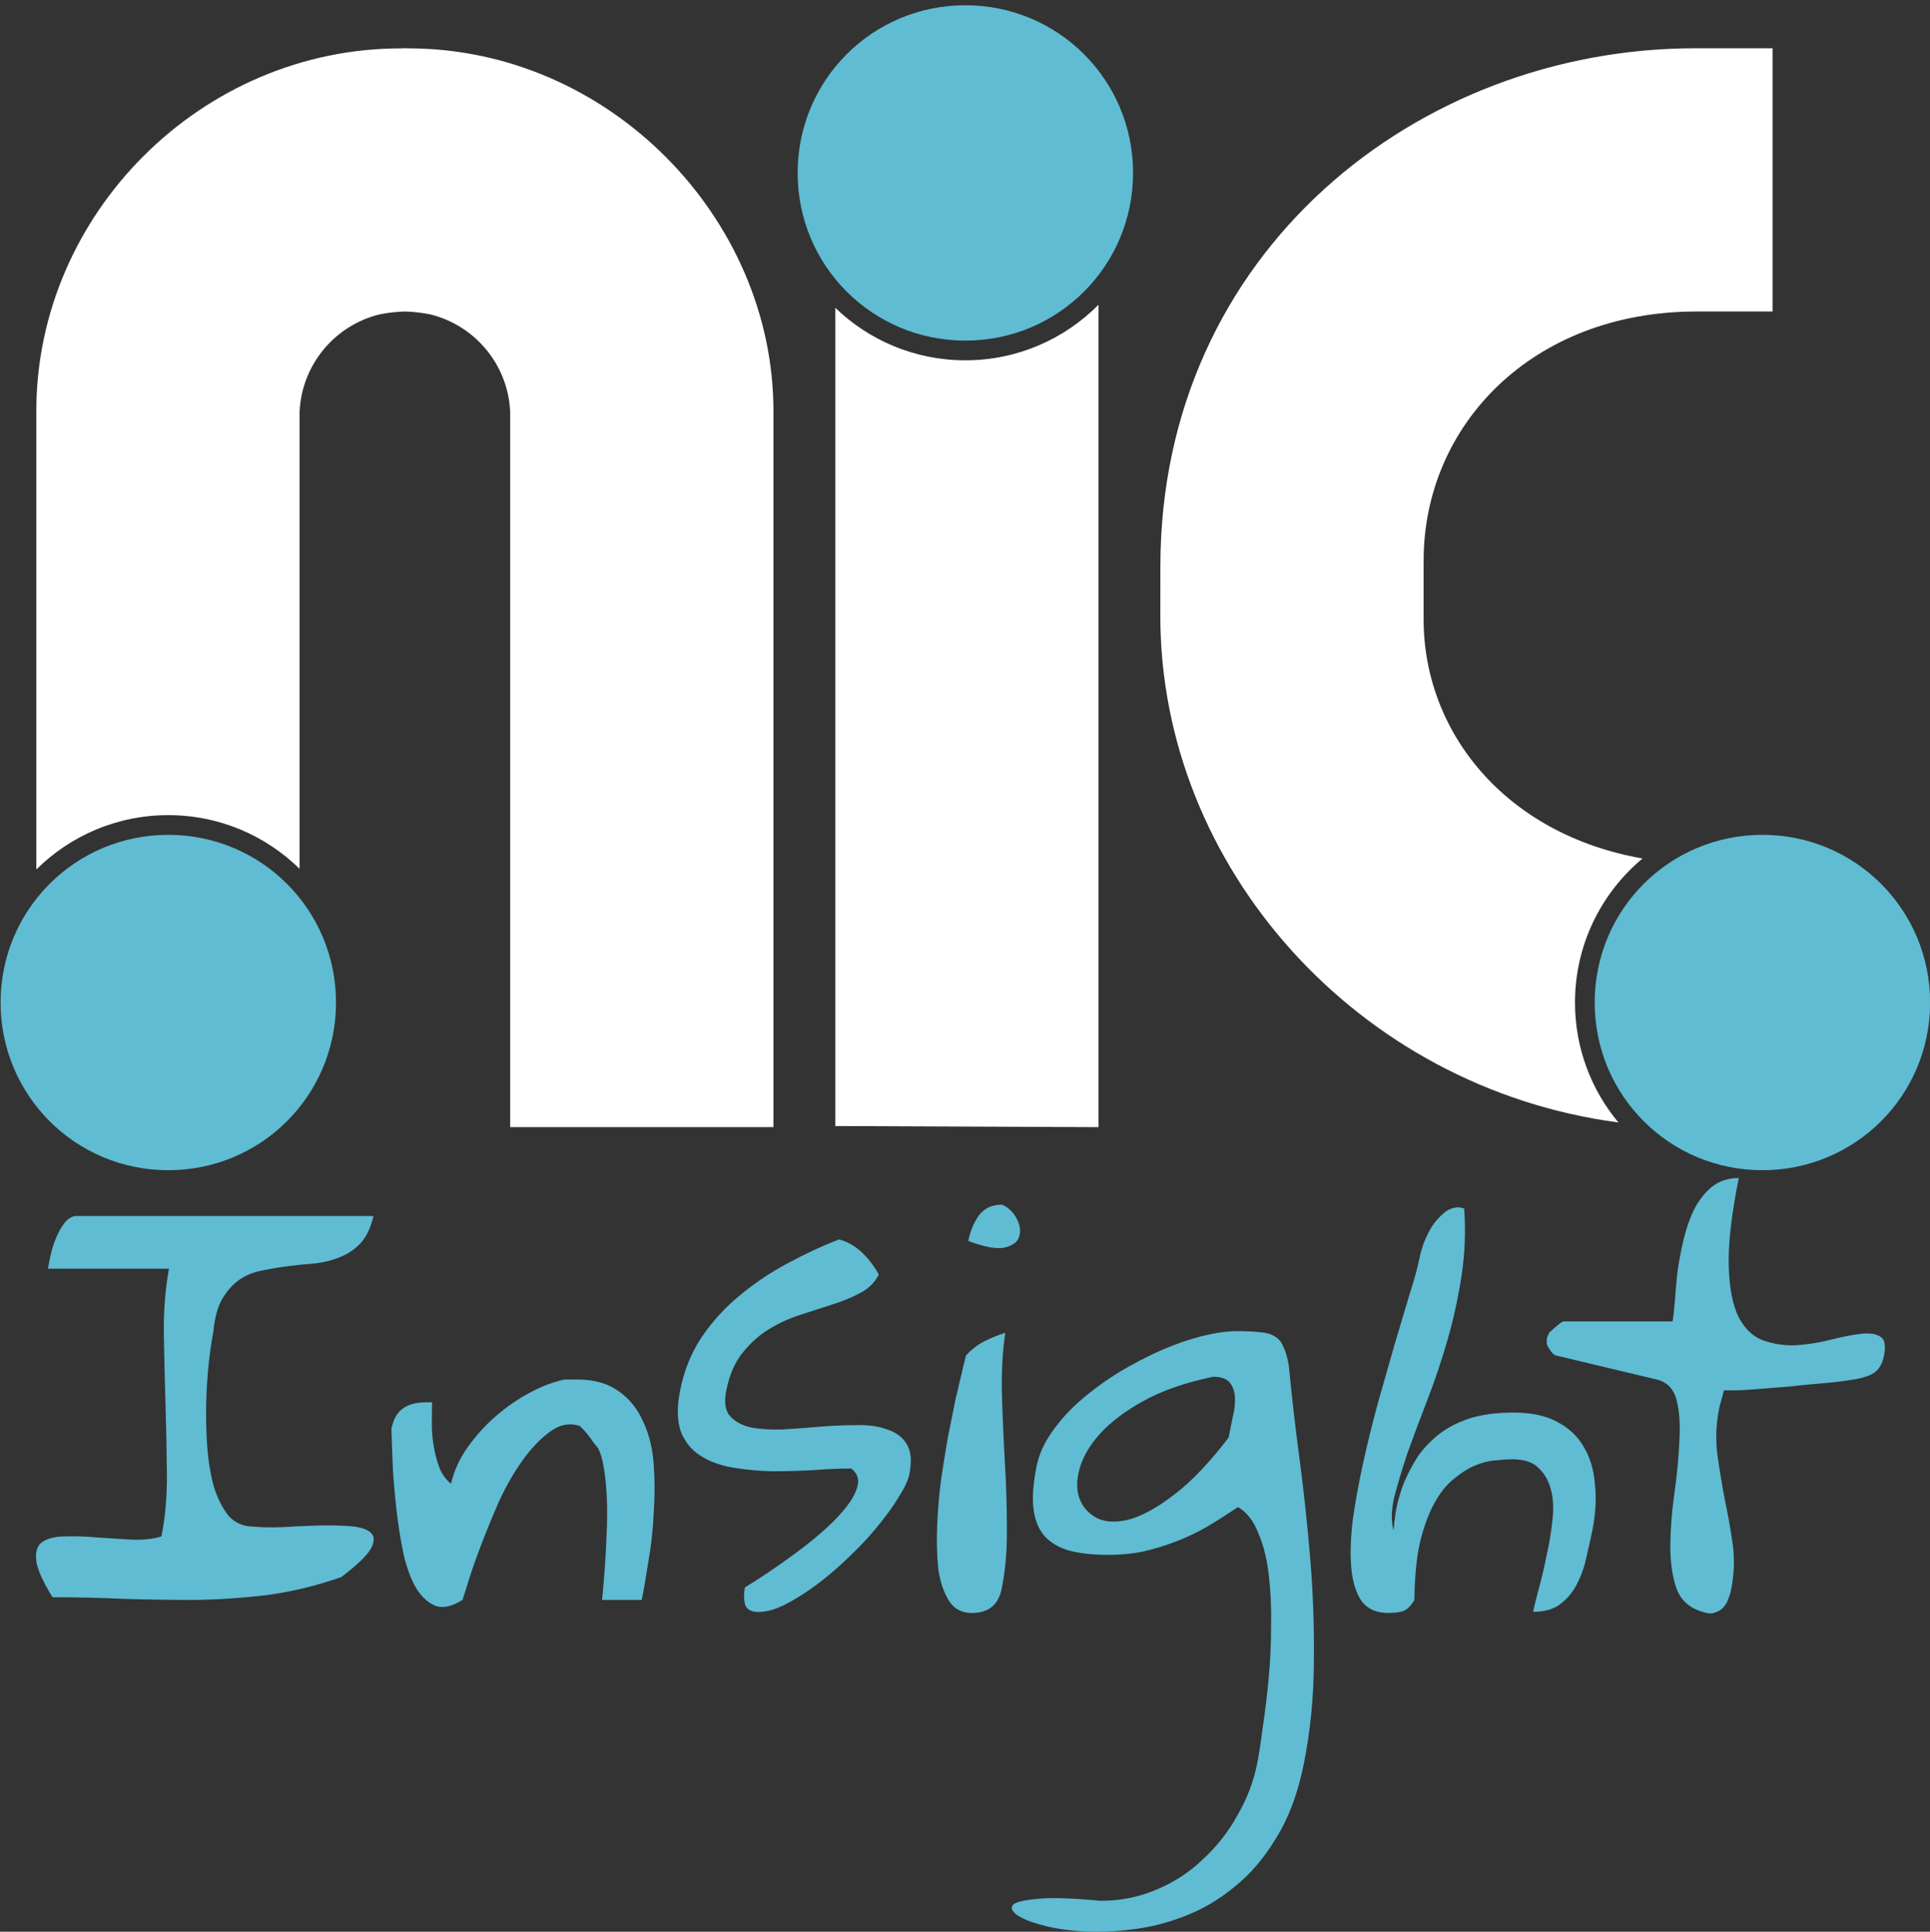 <?xml version="1.0" encoding="UTF-8" standalone="no"?>
<!-- Created with Inkscape (http://www.inkscape.org/) -->

<svg
   width="677.758"
   height="678.482"
   viewBox="0 0 179.323 179.515"
   version="1.1"
   id="svg1"
   xml:space="preserve"
   xmlns="http://www.w3.org/2000/svg"
   xmlns:svg="http://www.w3.org/2000/svg"><rect x="0" y="0" width="179.323" height="179.515" fill="#333333" stroke="none"/><defs
     id="defs1" /><g
     id="layer1"
     transform="translate(2262.287,907.773)"><g
       id="nic-insight-logo-dark"><path
         id="text27-4-8"
         style="font-size:43.955px;line-height:0.9;font-family:'Gloria Hallelujah';-inkscape-font-specification:'Gloria Hallelujah';letter-spacing:0px;fill:#5fbcd3;stroke-width:0.604;paint-order:markers stroke fill"
         d="m -2247.288,-764.995 q 0.537,-2.675 0.508,-5.803 -0.028,-3.129 -0.127,-6.409 -0.099,-3.28 -0.157,-6.51 -0.048,-3.28 0.478,-6.157 h -11.253 q 0.081,-0.404 0.233,-1.161 0.152,-0.757 0.455,-1.514 0.314,-0.807 0.738,-1.413 0.435,-0.656 1.07,-0.807 h 27.755 q -0.374,1.615 -1.152,2.473 -0.778,0.858 -1.878,1.312 -1.05,0.454 -2.292,0.606 -1.231,0.101 -2.473,0.252 -1.242,0.151 -2.453,0.404 -1.201,0.202 -2.191,0.858 -0.939,0.656 -1.626,1.817 -0.627,1.11 -0.81,3.028 -0.212,1.06 -0.416,2.826 -0.193,1.716 -0.245,3.734 -0.051,2.019 0.088,4.088 0.15,2.019 0.613,3.734 0.523,1.665 1.371,2.725 0.907,1.009 2.371,1.009 0.989,0.101 2.564,0.05 1.635,-0.101 3.26,-0.151 1.625,-0.05 3.018,0.05 1.443,0.101 1.998,0.606 0.555,0.505 0,1.514 -0.545,0.959 -2.747,2.624 -3.473,1.211 -6.894,1.665 -3.361,0.404 -6.702,0.454 -3.331,0 -6.641,-0.101 -3.3,-0.151 -6.58,-0.151 -1.411,-2.271 -1.522,-3.482 -0.111,-1.211 0.586,-1.665 0.757,-0.505 2.12,-0.505 1.423,-0.05 3.007,0.101 1.595,0.101 3.189,0.202 1.605,0.05 2.735,-0.303 z m 21.368,-9.992 q 0.263,-1.312 1.031,-1.867 0.778,-0.606 2.241,-0.606 h 0.505 q -0.013,0.807 -0.021,1.867 -0.013,1.06 0.17,2.17 0.181,1.11 0.543,2.069 0.373,0.908 1.069,1.463 0.405,-1.766 1.537,-3.381 1.192,-1.665 2.656,-2.927 1.525,-1.312 3.16,-2.17 1.696,-0.908 3.221,-1.211 h 1.11 q 2.422,0 3.915,1.11 1.503,1.06 2.259,2.826 0.816,1.716 0.976,3.936 0.16,2.22 0,4.542 -0.102,2.271 -0.487,4.441 -0.324,2.119 -0.628,3.633 h -3.684 q 0.305,-3.028 0.408,-5.803 0.072,-1.11 0.062,-2.321 8e-4,-1.262 -0.09,-2.321 -0.079,-1.11 -0.251,-2.019 -0.161,-0.959 -0.483,-1.615 -0.161,-0.202 -0.444,-0.555 -0.232,-0.353 -0.514,-0.706 -0.282,-0.353 -0.534,-0.606 -0.252,-0.252 -0.303,-0.252 -1.433,-0.404 -2.746,0.606 -1.303,0.959 -2.495,2.624 -1.192,1.665 -2.173,3.785 -0.93,2.119 -1.678,4.088 -0.738,1.918 -1.183,3.381 -0.435,1.413 -0.546,1.716 -1.444,0.908 -2.483,0.555 -1.029,-0.404 -1.796,-1.615 -0.716,-1.211 -1.159,-3.028 -0.393,-1.817 -0.643,-3.835 -0.241,-2.069 -0.381,-4.138 -0.09,-2.069 -0.139,-3.835 z m 32.84,14.735 q 0.919,-0.555 2.201,-1.413 1.343,-0.908 2.706,-1.918 1.363,-1.009 2.595,-2.119 1.232,-1.11 1.99,-2.119 0.818,-1.06 1.001,-1.968 0.182,-0.908 -0.605,-1.514 -1.615,0 -3.563,0.151 -1.938,0.101 -3.856,0.101 -1.907,-0.05 -3.663,-0.353 -1.706,-0.303 -2.957,-1.11 -1.251,-0.807 -1.815,-2.271 -0.504,-1.514 -0.037,-3.835 0.547,-2.725 1.992,-4.895 1.505,-2.22 3.555,-3.886 2.06,-1.716 4.433,-2.977 2.433,-1.312 4.785,-2.22 1.241,0.353 2.169,1.262 0.928,0.908 1.513,2.019 -0.576,1.11 -1.757,1.716 -1.131,0.606 -2.584,1.06 -1.403,0.454 -2.968,0.959 -1.565,0.505 -2.948,1.363 -1.323,0.807 -2.404,2.17 -1.071,1.312 -1.506,3.482 -0.324,1.615 0.331,2.372 0.655,0.757 1.907,1.06 1.261,0.252 2.937,0.202 1.686,-0.101 3.432,-0.252 1.797,-0.151 3.462,-0.151 1.675,-0.05 2.896,0.404 1.231,0.404 1.796,1.363 0.615,0.959 0.24,2.826 -0.162,0.807 -0.971,2.069 -0.758,1.262 -1.96,2.725 -1.141,1.413 -2.636,2.826 -1.444,1.413 -2.989,2.574 -1.484,1.11 -2.948,1.867 -1.403,0.707 -2.513,0.707 -1.06,0 -1.261,-0.757 -0.151,-0.757 0,-1.514 z m 19.407,-16.653 q 0.061,-0.303 0.193,-0.959 0.192,-0.707 0.344,-1.463 0.202,-0.757 0.344,-1.463 0.192,-0.706 0.253,-1.009 0.717,-0.807 1.676,-1.312 1.01,-0.505 1.979,-0.807 -0.396,2.725 -0.307,5.803 0.088,3.078 0.268,6.207 0.19,3.078 0.188,6.106 0.048,3.028 -0.478,5.652 -0.456,2.271 -2.777,2.271 -1.413,0 -2.139,-1.161 -0.726,-1.161 -0.977,-2.927 -0.191,-1.817 -0.108,-3.987 0.093,-2.22 0.366,-4.34 0.324,-2.119 0.628,-3.886 0.354,-1.766 0.547,-2.725 z m 4.504,-18.924 q 0.877,0.404 1.351,1.312 0.474,0.908 0.221,1.665 -0.192,0.706 -1.313,1.009 -1.11,0.252 -3.411,-0.606 0.273,-1.363 0.981,-2.372 0.758,-1.009 2.171,-1.009 z m 9.12,64.695 q 2.826,0 5.259,-1.06 2.423,-1.009 4.301,-2.826 1.919,-1.766 3.192,-4.088 1.314,-2.271 1.81,-4.744 0.253,-1.262 0.517,-3.331 0.314,-2.069 0.548,-4.491 0.234,-2.422 0.235,-4.945 0.052,-2.523 -0.209,-4.744 -0.251,-2.271 -0.976,-3.936 -0.665,-1.716 -1.886,-2.422 -1.515,1.009 -2.949,1.867 -1.424,0.807 -2.897,1.363 -1.474,0.555 -3.008,0.908 -1.524,0.303 -3.189,0.303 -2.17,0 -3.653,-0.404 -1.433,-0.404 -2.3,-1.363 -0.817,-0.959 -1.008,-2.523 -0.191,-1.564 0.285,-3.936 0.334,-1.665 1.456,-3.23 1.131,-1.615 2.717,-2.977 1.646,-1.413 3.544,-2.574 1.949,-1.161 3.887,-2.019 1.989,-0.858 3.796,-1.312 1.857,-0.454 3.22,-0.454 1.312,0 2.15,0.101 0.848,0.05 1.382,0.404 0.545,0.303 0.807,1.009 0.323,0.656 0.493,1.817 0.371,3.936 0.973,8.478 0.603,4.542 1.003,9.336 0.401,4.794 0.337,9.639 -0.023,4.895 -0.935,9.437 -0.81,4.037 -2.528,6.813 -1.677,2.826 -3.899,4.592 -2.181,1.817 -4.745,2.776 -2.514,0.959 -4.936,1.211 -2.433,0.303 -4.623,0.151 -2.19,-0.151 -3.714,-0.606 -1.534,-0.404 -2.28,-0.959 -0.696,-0.555 -0.211,-0.959 0.525,-0.353 2.423,-0.505 1.897,-0.151 5.612,0.202 z m 10.479,-48.698 q -3.896,0.807 -6.511,2.271 -2.554,1.413 -4.049,3.078 -1.434,1.615 -1.87,3.28 -0.425,1.615 0.048,2.776 0.473,1.161 1.664,1.766 1.251,0.555 3.068,0.05 1.827,-0.555 4.099,-2.321 2.323,-1.766 4.989,-5.248 0.172,-0.858 0.375,-1.867 0.253,-1.009 0.213,-1.817 -0.029,-0.858 -0.473,-1.413 -0.444,-0.555 -1.554,-0.555 z m 19.153,-10.951 q 0.112,-0.555 0.374,-1.363 0.324,-0.858 0.778,-1.615 0.505,-0.757 1.111,-1.262 0.616,-0.555 1.423,-0.555 0.05,0 0.242,0.05 0.192,0.05 0.242,0.05 0.23,3.129 -0.236,6.207 -0.466,3.078 -1.306,6.005 -0.829,2.876 -1.881,5.601 -1.041,2.675 -1.85,4.945 -0.759,2.271 -1.224,4.088 -0.415,1.817 -0.063,3.078 0.061,-0.807 0.233,-1.918 0.233,-1.161 0.678,-2.372 0.495,-1.211 1.243,-2.422 0.798,-1.211 2,-2.17 1.202,-0.959 2.878,-1.514 1.726,-0.555 4.098,-0.555 2.473,0 4.067,0.858 1.645,0.858 2.501,2.372 0.867,1.463 1.017,3.482 0.211,1.968 -0.245,4.239 -0.213,1.06 -0.537,2.422 -0.264,1.312 -0.85,2.473 -0.526,1.11 -1.545,1.918 -0.96,0.757 -2.574,0.757 0.162,-0.807 0.537,-2.17 0.385,-1.413 0.699,-2.977 0.364,-1.564 0.537,-3.179 0.223,-1.615 -0.078,-2.876 -0.292,-1.312 -1.139,-2.119 -0.787,-0.858 -2.502,-0.858 -0.606,0 -1.534,0.101 -0.868,0.05 -1.857,0.454 -0.99,0.404 -2.02,1.262 -1.02,0.807 -1.818,2.271 -0.788,1.413 -1.335,3.633 -0.486,2.17 -0.518,5.349 -0.535,0.908 -1.121,1.06 -0.535,0.151 -1.342,0.151 -1.615,0 -2.452,-1.11 -0.776,-1.161 -0.947,-3.078 -0.17,-1.918 0.134,-4.441 0.355,-2.523 0.952,-5.248 0.608,-2.776 1.377,-5.601 0.83,-2.876 1.538,-5.4 0.769,-2.574 1.386,-4.643 0.678,-2.119 0.931,-3.381 z m 11.864,7.368 q 0.03,-0.151 0.101,-0.252 0.02,-0.101 0.101,-0.252 0.253,-0.252 0.737,-0.656 0.485,-0.404 0.586,-0.404 h 10.143 q 0.112,-0.555 0.203,-1.766 0.092,-1.211 0.234,-2.675 0.193,-1.463 0.557,-3.028 0.375,-1.615 0.981,-2.876 0.667,-1.312 1.637,-2.119 1.03,-0.858 2.544,-0.858 -1.023,5.097 -0.934,8.175 0.088,3.078 0.915,4.744 0.877,1.665 2.289,2.17 1.413,0.505 2.987,0.454 1.635,-0.101 3.23,-0.505 1.595,-0.404 2.786,-0.555 1.242,-0.151 1.867,0.252 0.635,0.353 0.352,1.766 -0.213,1.06 -0.808,1.514 -0.545,0.454 -1.958,0.707 -0.414,0.05 -1.403,0.202 -0.929,0.101 -2.11,0.202 -1.181,0.101 -2.523,0.252 -1.332,0.101 -2.513,0.202 -1.181,0.101 -2.15,0.151 -0.959,0 -1.413,0 -0.05,0.252 -0.223,0.858 -0.172,0.606 -0.212,0.807 -0.446,2.22 -0.164,4.34 0.291,2.069 0.683,4.138 0.443,2.069 0.734,4.138 0.291,2.069 -0.154,4.289 -0.081,0.404 -0.273,0.858 -0.132,0.404 -0.455,0.757 -0.263,0.303 -0.747,0.454 -0.444,0.202 -1.151,-0.05 -1.816,-0.505 -2.441,-2.17 -0.574,-1.665 -0.573,-3.936 0.012,-2.321 0.377,-4.895 0.365,-2.574 0.458,-4.794 0.153,-2.271 -0.24,-3.835 -0.383,-1.615 -1.876,-1.968 l -9.294,-2.22 q -0.202,0 -0.525,-0.404 -0.312,-0.454 -0.373,-0.656 -0.03,-0.101 10e-5,-0.252 -0.03,-0.101 0.013,-0.303 z" /><g
         id="g63"
         transform="matrix(0.989,0,0,0.989,-2041.765,1066.243)"><path
           id="path62"
           style="baseline-shift:baseline;display:inline;overflow:visible;vector-effect:none;fill:#ffffff;fill-opacity:1;stroke-width:1.001;stroke-linecap:square;paint-order:markers stroke fill;enable-background:accumulate;stop-color:#000000"
           d="m -63.711,-1991.436 c -25.993,0 -50.224,19.082 -50.25,48.661 l -0.004,4.66 c -0.02,23.534 18.464,44.362 43.034,47.612 -2.546,-3.054 -4.078,-6.983 -4.078,-11.268 0,-5.439 2.468,-10.303 6.345,-13.534 -12.964,-2.284 -20.568,-11.934 -20.567,-22.467 l 5.2e-4,-5.517 c 5.1e-4,-12.731 10.207,-23.414 25.646,-23.414 h 7.142 v -24.732 z m -56.062,24.099 c -3.191,3.223 -7.619,5.221 -12.51,5.221 -4.746,0 -9.054,-1.88 -12.221,-4.936 v 76.886 l 24.732,0.105 z m -65.164,-24.099 c -0.057,6e-4 -0.115,6e-4 -0.172,0 -0.049,7e-4 -0.099,0.01 -0.148,0.01 -18.844,-0.023 -34.305,15.61 -34.305,34.064 v 43.088 c 3.182,-3.156 7.562,-5.106 12.396,-5.106 4.803,0 9.158,1.925 12.336,5.045 v -42.962 c 0.214,-4.461 3.353,-8.132 7.55,-9.143 0.945,-0.186 1.777,-0.246 2.342,-0.262 0.564,0.016 1.393,0.075 2.336,0.26 4.2,1.009 7.343,4.681 7.557,9.144 v 67.237 h 24.732 v -67.302 -5e-4 c 0,-18.131 -15.461,-34.064 -34.306,-34.064 -0.049,-8e-4 -0.097,-0.01 -0.146,-0.01 -0.057,-8e-4 -0.115,-6e-4 -0.172,0 z" /><path
           style="baseline-shift:baseline;display:inline;overflow:visible;vector-effect:none;fill:#5fbcd3;fill-opacity:1;stroke-linecap:square;paint-order:markers stroke fill;enable-background:accumulate;stop-color:#000000"
           d="m -57.403,-1917.528 c 8.727,0 15.757,7.03 15.757,15.757 -1e-5,8.727 -7.03,15.755 -15.757,15.755 -8.727,0 -15.755,-7.028 -15.755,-15.755 1e-5,-8.727 7.028,-15.757 15.755,-15.757 z m -74.879,-46.439 c -8.727,0 -15.757,-7.03 -15.757,-15.757 10e-6,-8.727 7.03,-15.755 15.757,-15.755 8.727,0 15.755,7.028 15.755,15.755 -1e-5,8.727 -7.028,15.757 -15.755,15.757 z m -74.883,46.439 c 8.727,0 15.757,7.03 15.757,15.757 -1e-5,8.727 -7.03,15.755 -15.757,15.755 -8.727,0 -15.755,-7.028 -15.755,-15.755 1e-5,-8.727 7.028,-15.757 15.755,-15.757 z"
           id="path63" /></g></g></g></svg>

